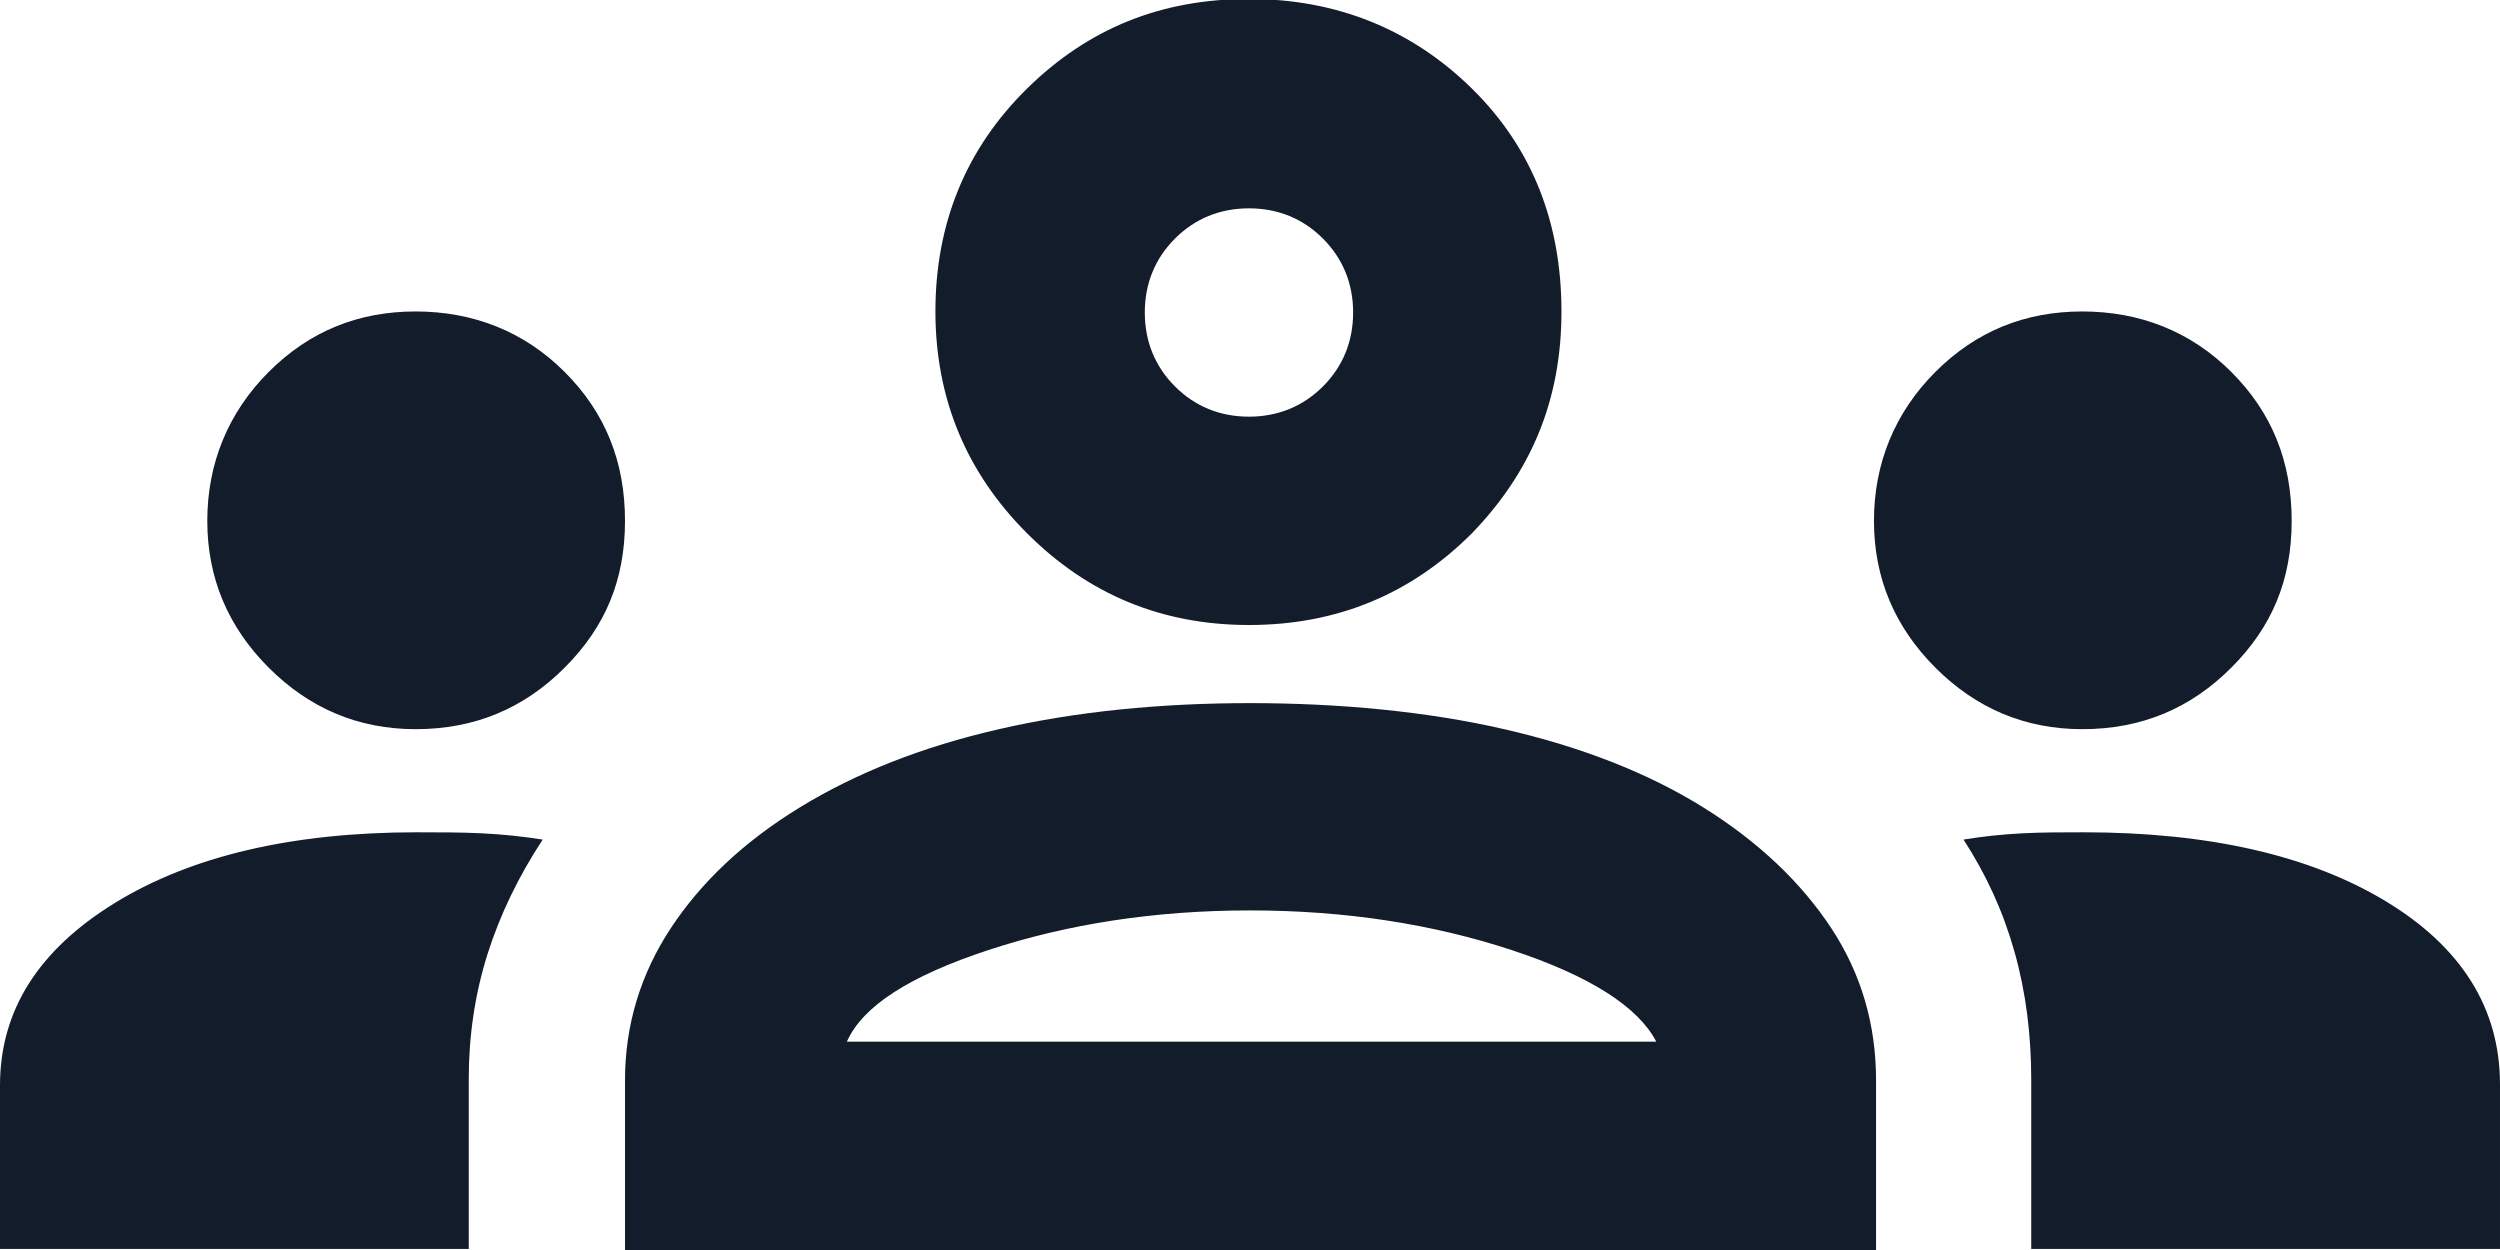 <?xml version="1.0" encoding="UTF-8"?>
<svg id="Laag_1" data-name="Laag 1" xmlns="http://www.w3.org/2000/svg" viewBox="0 0 24 12">
  <defs>
    <style>
      .cls-1 {
        fill: #131c2b;
        stroke-width: 0px;
      }
    </style>
  </defs>
  <path class="cls-1" d="m0,12v-1.58c0-.72.37-1.3,1.1-1.75.73-.45,1.7-.68,2.9-.68.22,0,.43,0,.63.01s.39.03.58.06c-.23.35-.41.72-.53,1.1s-.18.78-.18,1.2v1.63H0Zm6,0v-1.63c0-.53.15-1.02.44-1.46.29-.44.7-.83,1.24-1.16s1.17-.58,1.91-.75,1.55-.25,2.41-.25,1.7.08,2.44.25,1.38.42,1.91.75.94.72,1.23,1.16.43.93.43,1.46v1.63H6Zm13.5,0v-1.63c0-.43-.05-.84-.16-1.23s-.27-.74-.49-1.08c.18-.03.37-.05.56-.06s.39-.01.59-.01c1.2,0,2.17.22,2.9.66s1.1,1.03,1.1,1.76v1.58h-4.5Zm-11.38-2h7.78c-.17-.33-.63-.63-1.39-.88s-1.6-.38-2.51-.38-1.75.13-2.51.38-1.21.54-1.36.88Zm-4.13-3c-.55,0-1.02-.2-1.41-.59s-.59-.86-.59-1.41.2-1.04.59-1.43.86-.58,1.41-.58,1.04.19,1.43.58.58.86.58,1.43-.19,1.02-.58,1.41-.86.59-1.43.59Zm16,0c-.55,0-1.02-.2-1.41-.59s-.59-.86-.59-1.41.2-1.04.59-1.43.86-.58,1.41-.58,1.04.19,1.43.58.58.86.58,1.43-.19,1.02-.58,1.41-.86.59-1.43.59Zm-8-1c-.83,0-1.54-.29-2.13-.88-.58-.58-.88-1.29-.88-2.13s.29-1.56.88-2.14,1.29-.86,2.13-.86,1.56.29,2.14.86.86,1.29.86,2.14-.29,1.54-.86,2.13c-.58.58-1.29.88-2.14.88Zm0-2c.28,0,.52-.1.71-.29.19-.19.29-.43.29-.71s-.1-.52-.29-.71c-.19-.19-.43-.29-.71-.29s-.52.1-.71.29-.29.43-.29.71.1.52.29.71.43.29.71.29Z"/>
</svg>